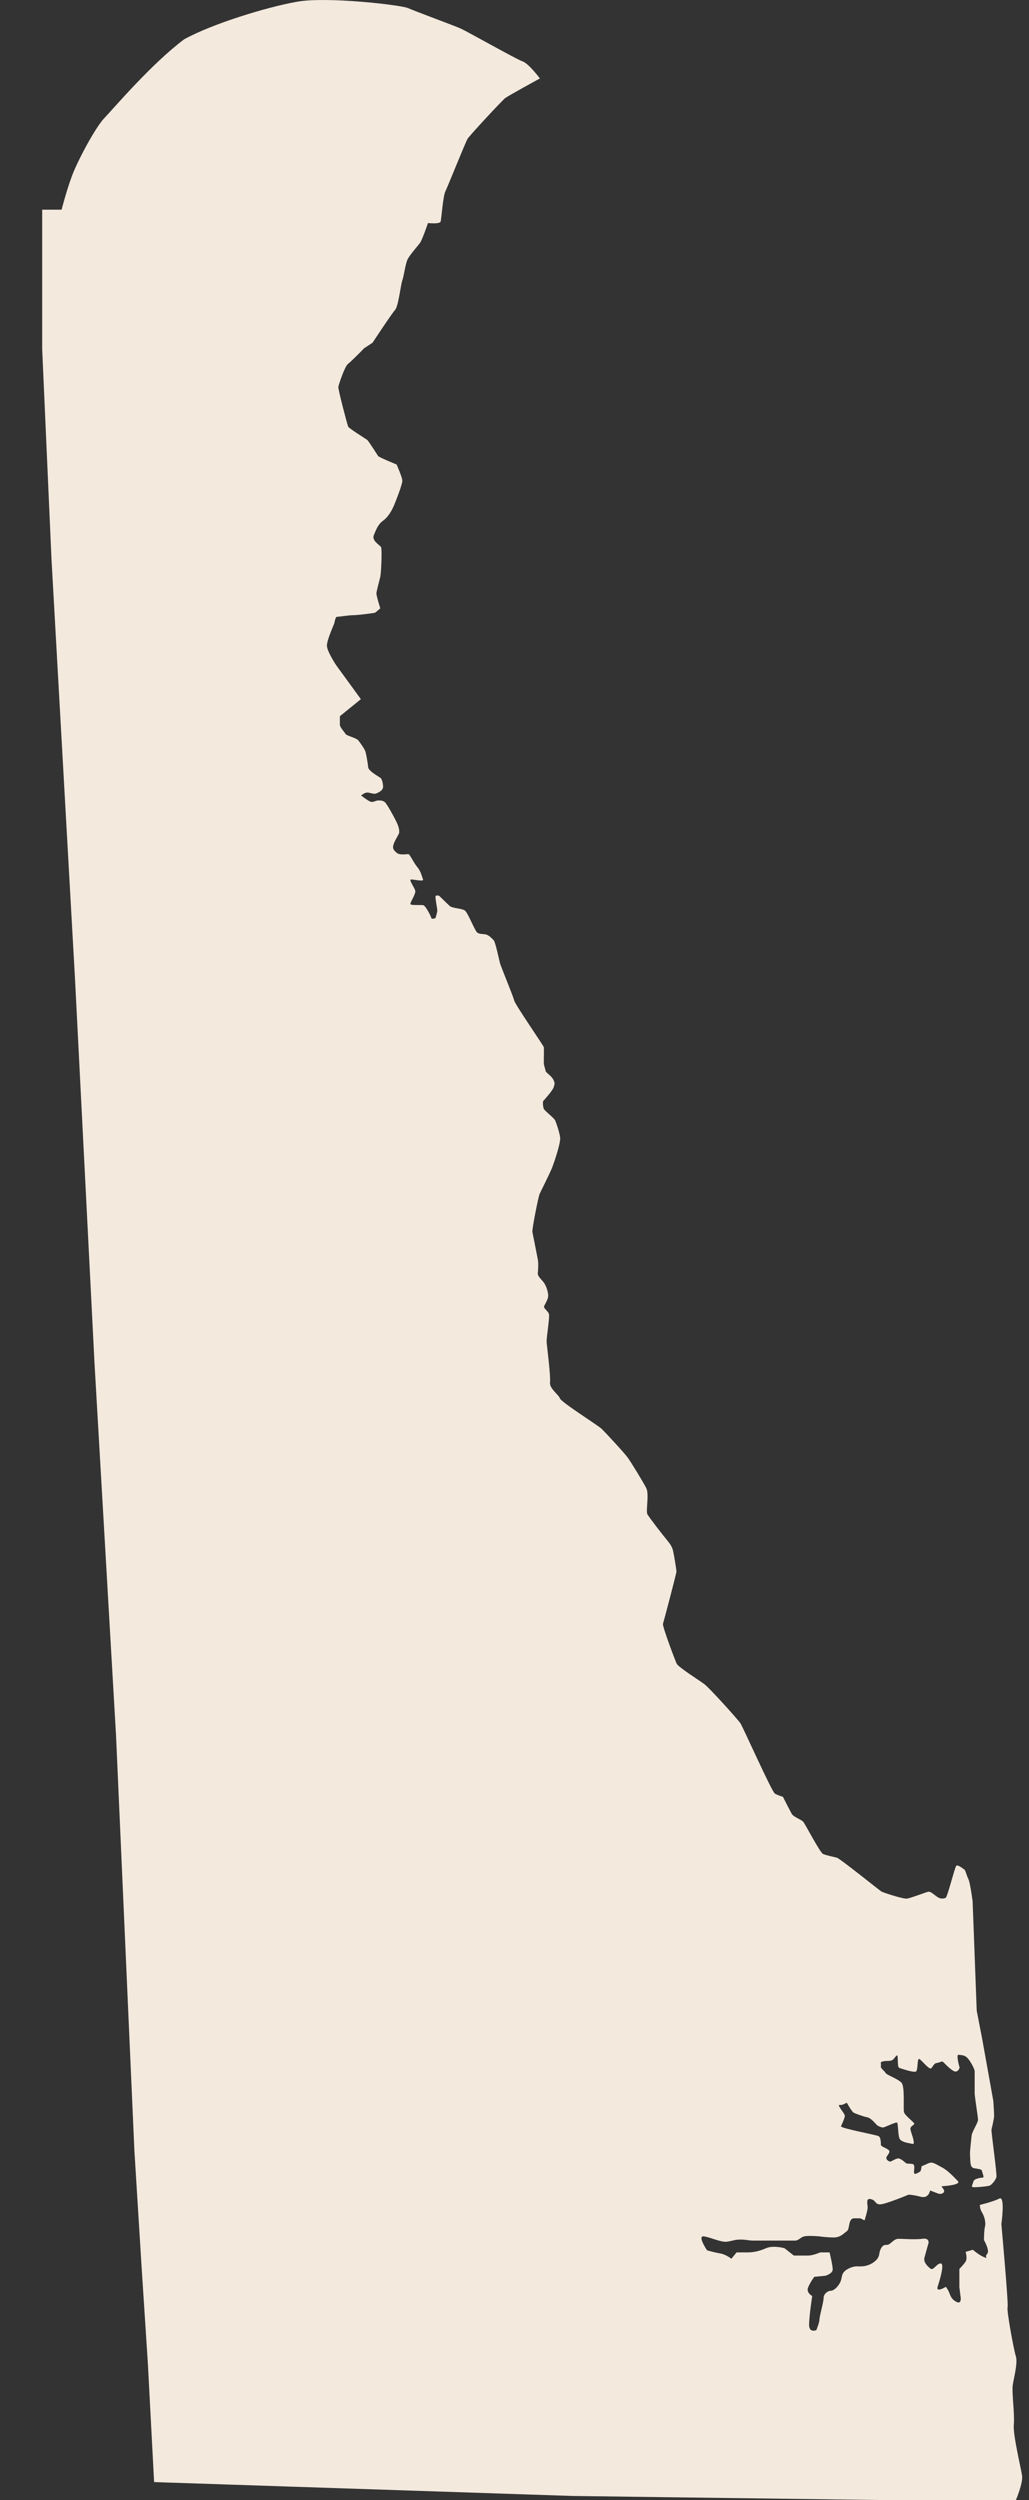 <svg width="21" height="51" viewBox="0 0 21 51" fill="none" xmlns="http://www.w3.org/2000/svg">
<rect x="0" y="0" width="21" height="51" fill="#333333" stroke="none"/>
<path id="Vector" d="M7.407 7.12L7.603 6.991C7.603 6.991 7.994 6.397 8.063 6.322C8.131 6.247 8.179 5.803 8.211 5.717C8.242 5.637 8.274 5.374 8.322 5.283C8.369 5.192 8.523 5.021 8.57 4.957C8.618 4.893 8.734 4.55 8.734 4.55C8.734 4.55 8.977 4.577 8.993 4.518C9.009 4.459 9.041 4.004 9.088 3.907C9.136 3.811 9.501 2.896 9.543 2.831C9.58 2.767 10.246 2.05 10.31 2.001C10.373 1.953 11.018 1.6 11.018 1.6C11.018 1.6 10.791 1.295 10.664 1.252C10.537 1.209 9.538 0.642 9.39 0.577C9.242 0.513 8.47 0.229 8.327 0.165C8.179 0.101 6.656 -0.076 6.053 0.037C5.451 0.144 4.34 0.481 3.758 0.802C3.092 1.3 2.32 2.21 2.13 2.408C1.94 2.606 1.564 3.318 1.464 3.602C1.358 3.886 1.257 4.277 1.257 4.277H0.861V7.125L1.051 11.408L1.532 19.99L1.929 27.812L2.368 35.399L2.743 43.874L2.891 46.262L3.018 48.216L3.145 50.631L11.679 50.914L18.21 51H20.732C20.732 51 20.88 50.652 20.859 50.502C20.838 50.352 20.668 49.656 20.69 49.458C20.711 49.26 20.647 48.805 20.668 48.655C20.69 48.505 20.774 48.2 20.732 48.066C20.69 47.938 20.541 47.129 20.563 47.065C20.584 47.001 20.436 45.368 20.436 45.368C20.436 45.368 20.52 44.779 20.393 44.848C20.267 44.913 19.997 44.977 19.997 44.977C19.997 44.977 19.997 45.063 20.039 45.127C20.081 45.191 20.124 45.325 20.103 45.411C20.081 45.496 20.081 45.694 20.081 45.694C20.081 45.694 20.208 45.914 20.145 45.978C20.081 46.042 20.187 46.085 20.081 46.042C19.976 45.999 19.854 45.892 19.854 45.892L19.706 45.935C19.706 45.935 19.748 46.064 19.706 46.133C19.664 46.198 19.579 46.283 19.579 46.283V46.653L19.6 46.824C19.6 46.824 19.643 47.022 19.516 46.953C19.389 46.888 19.389 46.781 19.346 46.712L19.304 46.647C19.304 46.647 19.098 46.776 19.135 46.647C19.177 46.519 19.283 46.171 19.198 46.171C19.114 46.171 19.05 46.321 18.992 46.278C18.934 46.235 18.844 46.149 18.865 46.058C18.887 45.973 18.95 45.753 18.95 45.753C18.95 45.753 18.971 45.646 18.823 45.668C18.675 45.689 18.426 45.668 18.342 45.668C18.257 45.668 18.215 45.732 18.151 45.775C18.088 45.818 18.046 45.753 17.982 45.86C17.919 45.967 17.982 46.032 17.834 46.144C17.686 46.251 17.543 46.23 17.48 46.23C17.416 46.23 17.29 46.273 17.231 46.337C17.168 46.401 17.189 46.465 17.147 46.556C17.105 46.642 17.02 46.728 16.956 46.728C16.893 46.728 16.808 46.792 16.808 46.877C16.808 46.963 16.724 47.247 16.724 47.311C16.724 47.375 16.66 47.531 16.66 47.531C16.66 47.531 16.512 47.595 16.512 47.424C16.512 47.252 16.576 46.835 16.576 46.835C16.576 46.835 16.449 46.77 16.491 46.663C16.534 46.556 16.618 46.444 16.618 46.444L16.845 46.422C16.845 46.422 16.994 46.38 16.994 46.294C16.994 46.208 16.93 45.946 16.93 45.946H16.74C16.74 45.946 16.592 46.01 16.491 46.01H16.2L16.01 45.86C16.01 45.86 15.783 45.796 15.635 45.86C15.486 45.925 15.365 45.946 15.259 45.946H15.032L14.926 46.075C14.926 46.075 14.82 45.989 14.699 45.967C14.572 45.946 14.429 45.903 14.429 45.903C14.429 45.903 14.223 45.598 14.366 45.619C14.514 45.641 14.72 45.748 14.847 45.726C14.974 45.705 14.995 45.684 15.116 45.684C15.238 45.684 15.264 45.705 15.386 45.705H16.221C16.306 45.705 16.327 45.641 16.412 45.619C16.497 45.598 16.724 45.619 16.724 45.619C16.724 45.619 16.872 45.641 17.015 45.641C17.157 45.641 17.221 45.555 17.284 45.512C17.348 45.469 17.305 45.25 17.432 45.25H17.559L17.644 45.293C17.644 45.293 17.707 45.095 17.707 45.03C17.707 44.966 17.665 44.832 17.771 44.859C17.877 44.88 17.855 44.966 17.961 44.966C18.067 44.966 18.543 44.768 18.543 44.768C18.543 44.768 18.627 44.768 18.791 44.811C18.955 44.854 18.982 44.682 18.982 44.682C18.982 44.682 19.087 44.725 19.151 44.747C19.214 44.768 19.299 44.725 19.257 44.661L19.214 44.597C19.214 44.597 19.632 44.575 19.547 44.49C19.463 44.404 19.341 44.27 19.214 44.206C19.087 44.142 19.045 44.099 18.966 44.12L18.807 44.19C18.807 44.19 18.802 44.286 18.77 44.302C18.738 44.318 18.659 44.377 18.654 44.318C18.648 44.26 18.686 44.147 18.617 44.142C18.548 44.131 18.516 44.142 18.49 44.126C18.469 44.11 18.389 44.029 18.331 44.029C18.273 44.029 18.183 44.104 18.157 44.093C18.136 44.083 18.088 44.061 18.088 44.019C18.088 43.976 18.183 43.906 18.141 43.863C18.104 43.821 17.977 43.788 17.977 43.751C17.977 43.713 17.977 43.596 17.929 43.574C17.882 43.547 17.142 43.414 17.163 43.371C17.184 43.328 17.231 43.226 17.242 43.167C17.247 43.108 17.062 42.932 17.142 42.937C17.221 42.948 17.274 42.873 17.29 42.905C17.305 42.937 17.39 43.076 17.416 43.092C17.438 43.108 17.612 43.173 17.697 43.189C17.781 43.205 17.871 43.328 17.898 43.349C17.929 43.376 17.977 43.392 18.014 43.398C18.051 43.403 18.289 43.274 18.31 43.301C18.331 43.328 18.326 43.58 18.363 43.633C18.4 43.692 18.522 43.713 18.58 43.724C18.643 43.735 18.659 43.751 18.643 43.66C18.627 43.569 18.58 43.472 18.58 43.424C18.58 43.376 18.643 43.349 18.659 43.328C18.675 43.301 18.463 43.157 18.448 43.082C18.432 43.007 18.469 42.568 18.4 42.487C18.331 42.407 18.093 42.327 18.072 42.284C18.051 42.241 17.961 42.188 17.977 42.145C17.993 42.102 17.94 42.064 18.025 42.048C18.109 42.032 18.125 42.048 18.189 42.032C18.252 42.016 18.299 41.893 18.315 41.936C18.331 41.979 18.31 42.166 18.352 42.182C18.4 42.198 18.633 42.279 18.691 42.257C18.744 42.23 18.707 41.957 18.77 42.005C18.834 42.054 18.955 42.209 18.997 42.193C19.035 42.177 19.05 42.086 19.124 42.081C19.193 42.07 19.22 42.032 19.257 42.07C19.294 42.107 19.436 42.257 19.5 42.257C19.563 42.257 19.584 42.177 19.584 42.177C19.584 42.177 19.505 41.909 19.563 41.914C19.616 41.925 19.68 41.914 19.743 41.979C19.806 42.043 19.891 42.209 19.891 42.246V42.696C19.891 42.771 19.96 43.183 19.96 43.242C19.96 43.301 19.833 43.489 19.828 43.569C19.822 43.649 19.791 43.885 19.796 43.944C19.801 44.002 19.796 44.158 19.828 44.195C19.859 44.238 19.891 44.227 19.939 44.238C19.986 44.249 20.034 44.249 20.039 44.281C20.044 44.313 20.092 44.42 20.06 44.42C20.029 44.42 19.881 44.436 19.865 44.5C19.849 44.565 19.817 44.608 19.849 44.613C19.881 44.624 20.155 44.602 20.203 44.581C20.251 44.554 20.319 44.468 20.335 44.409C20.351 44.35 20.224 43.472 20.235 43.44C20.24 43.408 20.288 43.226 20.288 43.157C20.288 43.087 20.272 42.857 20.272 42.857L20.044 41.588L19.933 41.015L19.865 39.2L19.849 38.782C19.849 38.782 19.801 38.408 19.764 38.333C19.727 38.258 19.701 38.145 19.68 38.135C19.659 38.124 19.547 38.028 19.516 38.06C19.484 38.092 19.336 38.697 19.299 38.713C19.262 38.729 19.204 38.74 19.14 38.702C19.077 38.665 18.997 38.574 18.939 38.59C18.876 38.606 18.585 38.718 18.511 38.729C18.432 38.74 18.025 38.606 17.988 38.584C17.951 38.563 17.142 37.91 17.078 37.894C17.015 37.878 16.861 37.846 16.798 37.819C16.734 37.792 16.428 37.198 16.391 37.16C16.354 37.117 16.195 37.064 16.158 37C16.121 36.935 15.978 36.652 15.978 36.652C15.978 36.652 15.878 36.625 15.814 36.587C15.751 36.55 15.164 35.233 15.111 35.153C15.058 35.072 14.477 34.43 14.376 34.355C14.276 34.28 13.842 34.007 13.81 33.937C13.779 33.873 13.514 33.172 13.53 33.123C13.546 33.075 13.805 32.096 13.805 32.058C13.805 32.021 13.757 31.726 13.736 31.635C13.715 31.544 13.673 31.491 13.604 31.405C13.535 31.325 13.25 30.955 13.213 30.891C13.176 30.827 13.25 30.489 13.192 30.361C13.128 30.232 12.88 29.831 12.816 29.74C12.753 29.649 12.356 29.221 12.277 29.145C12.198 29.071 11.447 28.599 11.426 28.524C11.404 28.45 11.209 28.326 11.225 28.198C11.241 28.069 11.161 27.464 11.156 27.373C11.151 27.282 11.219 26.886 11.204 26.811C11.188 26.736 11.077 26.688 11.108 26.635C11.14 26.576 11.188 26.49 11.188 26.431C11.188 26.372 11.156 26.244 11.103 26.169C11.05 26.094 10.971 26.04 10.976 25.971C10.981 25.906 10.992 25.773 10.976 25.692C10.96 25.612 10.876 25.178 10.865 25.13C10.854 25.082 10.987 24.407 11.013 24.354C11.034 24.306 11.214 23.952 11.272 23.808C11.325 23.663 11.447 23.305 11.431 23.197C11.415 23.09 11.352 22.903 11.33 22.855C11.309 22.807 11.114 22.657 11.098 22.619C11.082 22.576 11.077 22.512 11.082 22.491V22.464C11.082 22.464 11.277 22.25 11.299 22.18C11.32 22.105 11.33 22.105 11.293 22.025C11.256 21.945 11.145 21.886 11.135 21.848C11.13 21.805 11.098 21.736 11.098 21.677C11.098 21.618 11.103 21.393 11.098 21.361C11.092 21.329 10.521 20.504 10.495 20.413C10.474 20.322 10.22 19.712 10.204 19.648C10.188 19.584 10.109 19.214 10.077 19.182C10.046 19.15 9.977 19.07 9.903 19.059C9.834 19.048 9.802 19.059 9.744 19.027C9.691 18.995 9.548 18.609 9.485 18.572C9.422 18.529 9.236 18.529 9.178 18.481C9.125 18.433 8.967 18.277 8.967 18.277C8.967 18.277 8.898 18.245 8.888 18.288C8.882 18.331 8.925 18.54 8.925 18.572C8.925 18.604 8.888 18.727 8.888 18.727C8.888 18.727 8.808 18.759 8.803 18.727C8.798 18.695 8.687 18.475 8.639 18.465C8.591 18.454 8.375 18.475 8.375 18.438C8.375 18.4 8.486 18.234 8.475 18.175C8.47 18.117 8.332 17.94 8.39 17.94C8.449 17.94 8.655 17.988 8.634 17.94C8.613 17.892 8.597 17.785 8.517 17.688C8.438 17.592 8.369 17.437 8.343 17.426C8.322 17.415 8.163 17.453 8.1 17.399C8.036 17.346 8.004 17.308 8.031 17.228C8.052 17.148 8.147 17.014 8.147 16.982C8.147 16.949 8.153 16.901 8.1 16.784C8.047 16.671 7.888 16.382 7.851 16.36C7.814 16.334 7.788 16.328 7.724 16.328C7.661 16.328 7.624 16.371 7.566 16.355C7.513 16.339 7.37 16.227 7.37 16.227C7.37 16.227 7.423 16.178 7.481 16.168C7.534 16.157 7.624 16.211 7.682 16.184C7.745 16.157 7.798 16.125 7.814 16.077C7.83 16.029 7.798 15.905 7.777 15.879C7.756 15.852 7.518 15.734 7.513 15.648C7.507 15.568 7.476 15.397 7.46 15.338C7.444 15.279 7.349 15.15 7.312 15.102C7.275 15.054 7.069 15.006 7.053 14.974C7.037 14.942 6.936 14.835 6.936 14.787V14.61L7.365 14.262L6.862 13.571C6.862 13.571 6.672 13.287 6.672 13.17C6.672 13.052 6.804 12.768 6.82 12.72C6.836 12.672 6.841 12.581 6.883 12.581C6.926 12.581 7.116 12.549 7.211 12.549C7.306 12.549 7.624 12.506 7.65 12.5C7.671 12.49 7.761 12.409 7.761 12.409C7.761 12.409 7.677 12.147 7.682 12.099C7.687 12.051 7.735 11.869 7.761 11.767C7.782 11.66 7.798 11.205 7.777 11.162C7.756 11.119 7.581 11.033 7.629 10.916C7.677 10.803 7.714 10.696 7.819 10.621C7.92 10.546 7.994 10.423 8.047 10.295C8.1 10.166 8.211 9.877 8.211 9.807C8.211 9.738 8.094 9.475 8.094 9.475C8.094 9.475 7.74 9.331 7.719 9.304C7.698 9.277 7.518 8.988 7.492 8.972C7.47 8.956 7.121 8.737 7.106 8.704C7.09 8.672 6.894 7.928 6.905 7.891C6.91 7.848 7.037 7.473 7.1 7.425C7.164 7.377 7.396 7.141 7.423 7.114L7.407 7.12Z" fill="#F3E9DD"/>
</svg>

